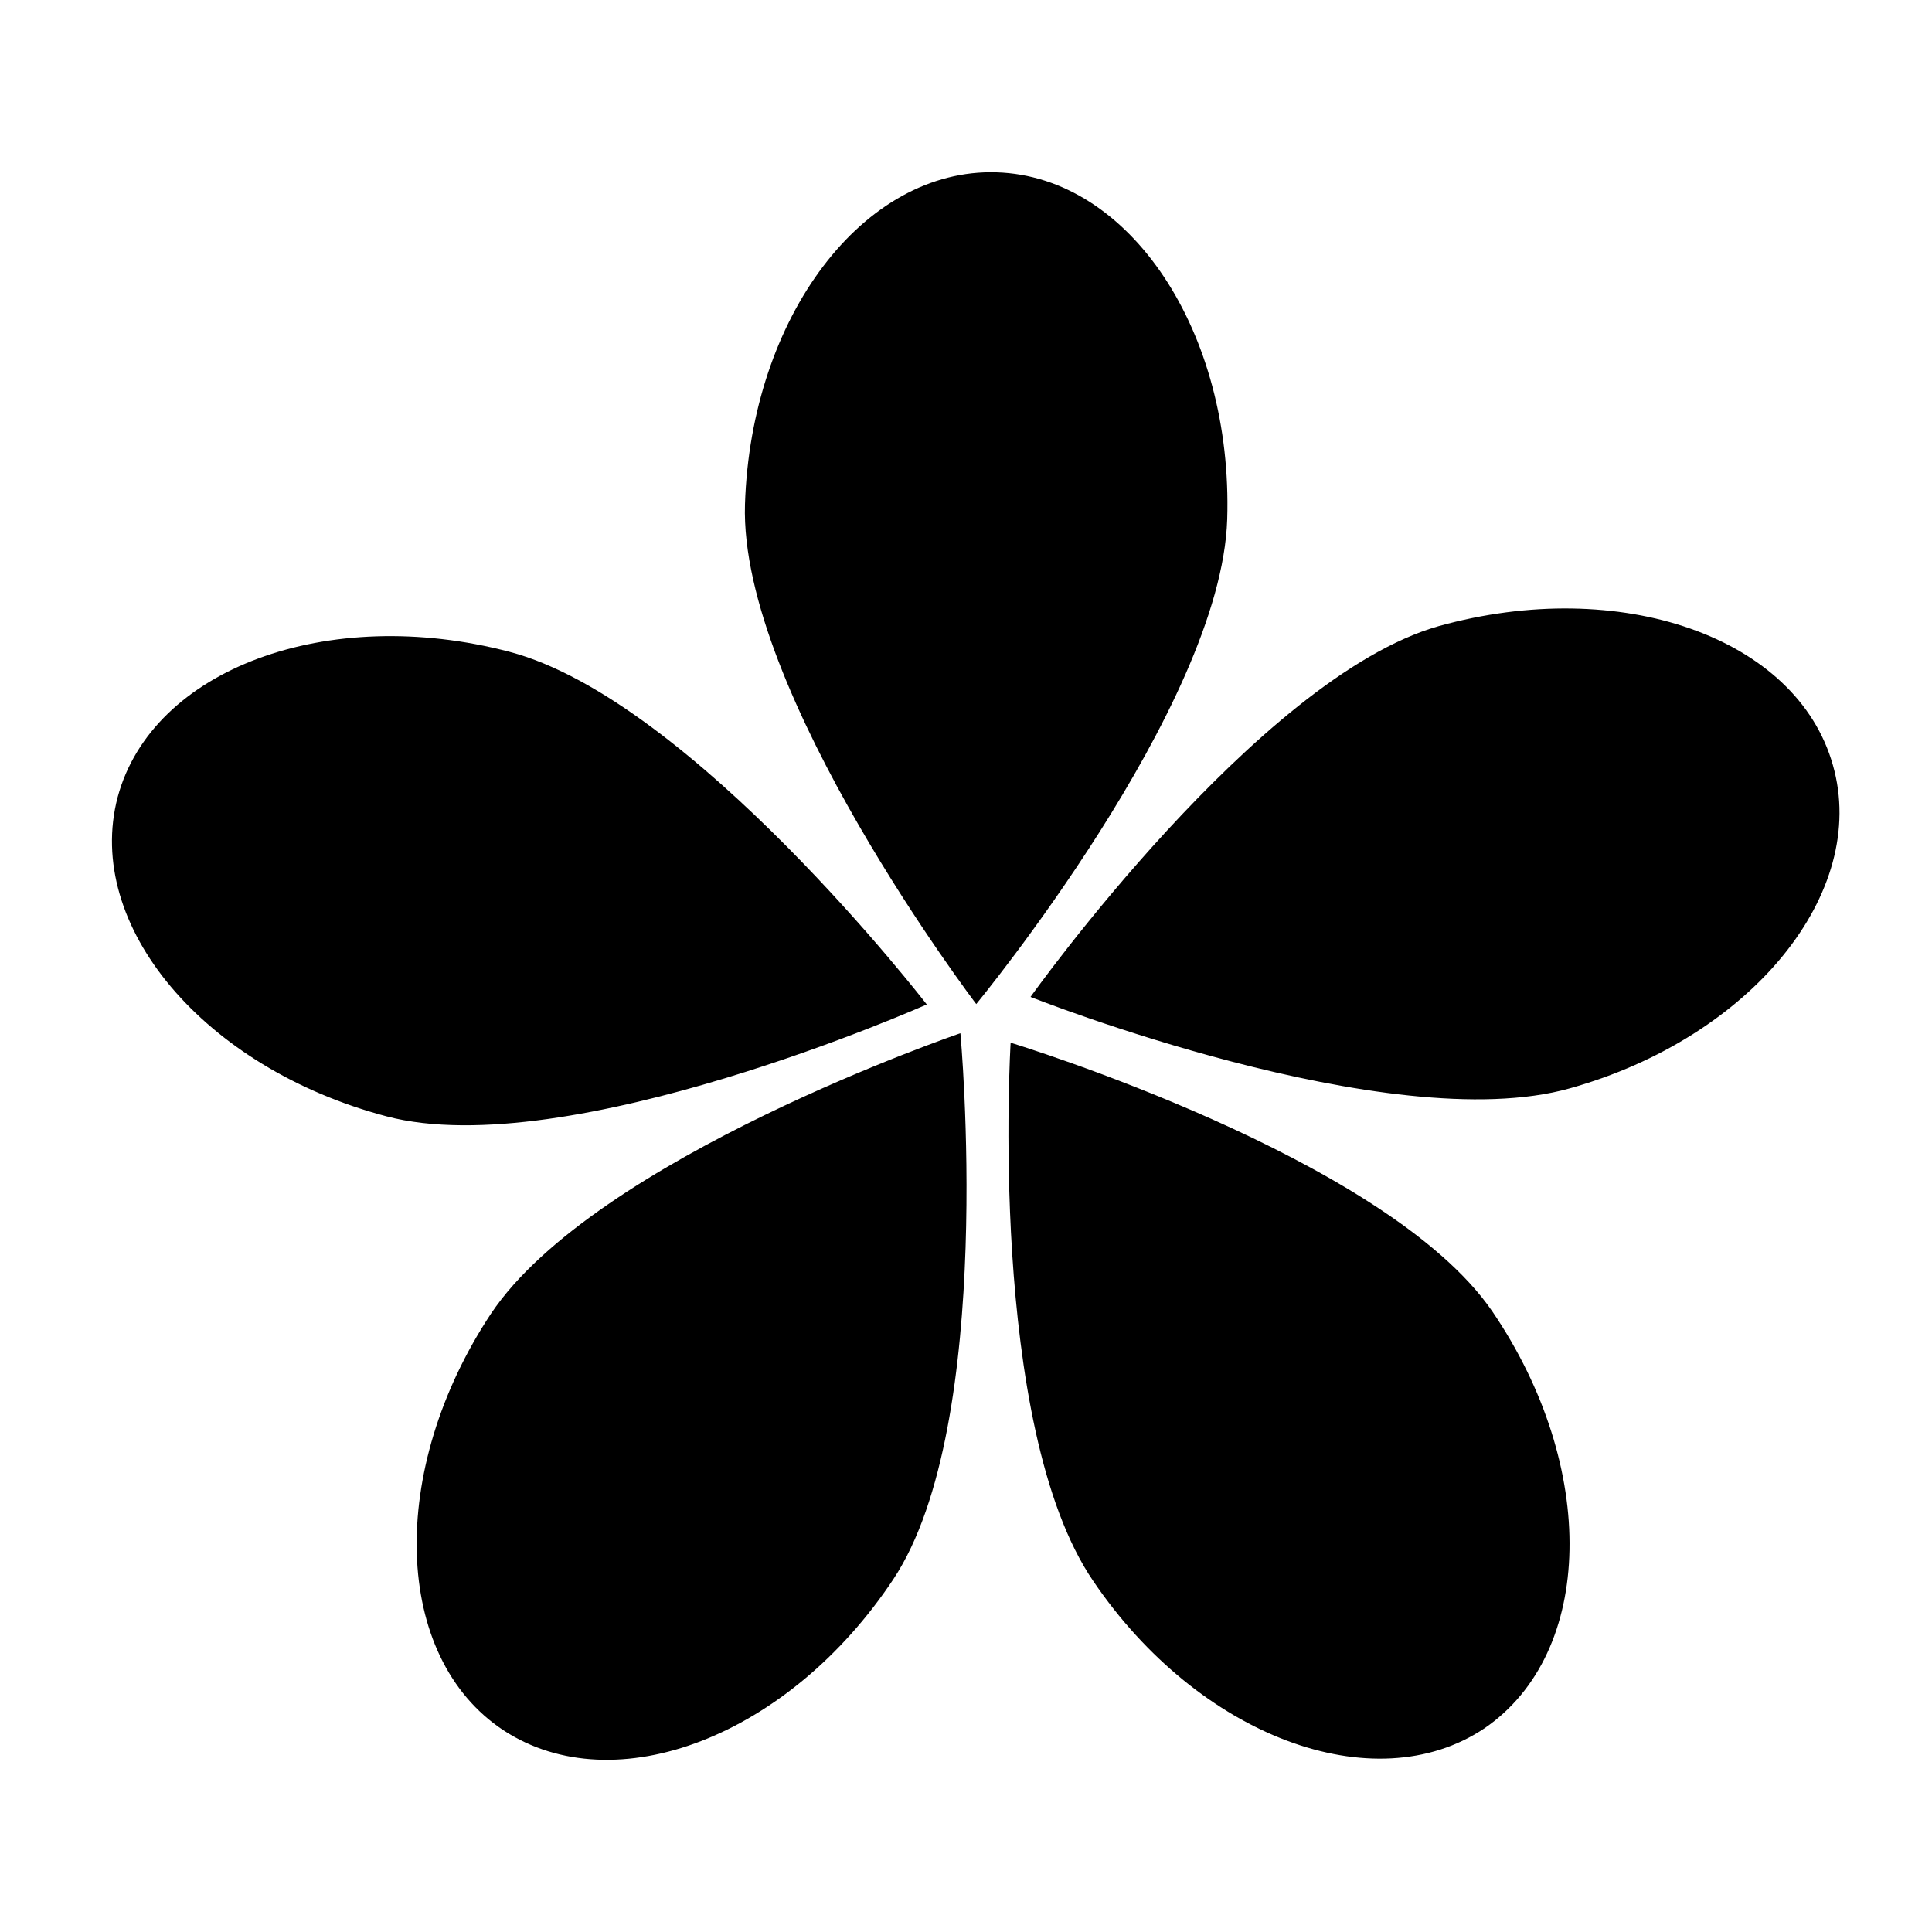 <?xml version="1.0" standalone="no"?><!DOCTYPE svg PUBLIC "-//W3C//DTD SVG 1.1//EN" "http://www.w3.org/Graphics/SVG/1.1/DTD/svg11.dtd"><svg t="1673064594745" class="icon" viewBox="0 0 1024 1024" version="1.1" xmlns="http://www.w3.org/2000/svg" p-id="4868" xmlns:xlink="http://www.w3.org/1999/xlink" width="200" height="200"><path d="M650.445 275.251c-3.174 99.533-133.018 256.922-133.018 256.922S391.68 366.797 394.854 267.264c3.174-99.328 62.771-178.176 133.325-175.923 70.758 2.15 125.338 84.582 122.266 183.91z m0 0M270.131 345.498c96.358 25.395 221.082 186.88 221.082 186.88S300.954 617.062 204.8 591.667c-96.768-25.6-160.358-101.171-142.438-169.165 18.227-67.891 111.206-102.4 207.77-77.005z m0 0M260.198 696.32c55.296-82.637 248.832-148.685 248.832-148.685s19.149 206.746-35.533 289.382c-55.296 83.251-147.456 118.784-206.643 80.077-58.778-38.81-61.542-137.728-6.656-220.774z m0 0M579.482 838.042c-56.218-82.227-43.827-285.389-43.827-285.389s199.373 60.518 255.386 142.541c56.013 82.432 54.272 180.838-4.301 220.877-58.47 39.117-151.45 4.301-207.258-78.029z m0 0M832.102 576.819c-95.949 27.034-285.901-48.435-285.901-48.435s120.525-169.267 216.269-196.506c96.358-26.829 189.85 5.734 208.998 73.626 19.354 67.686-43.315 144.384-139.366 171.315z m0 0"  p-id="4869"></path></svg>